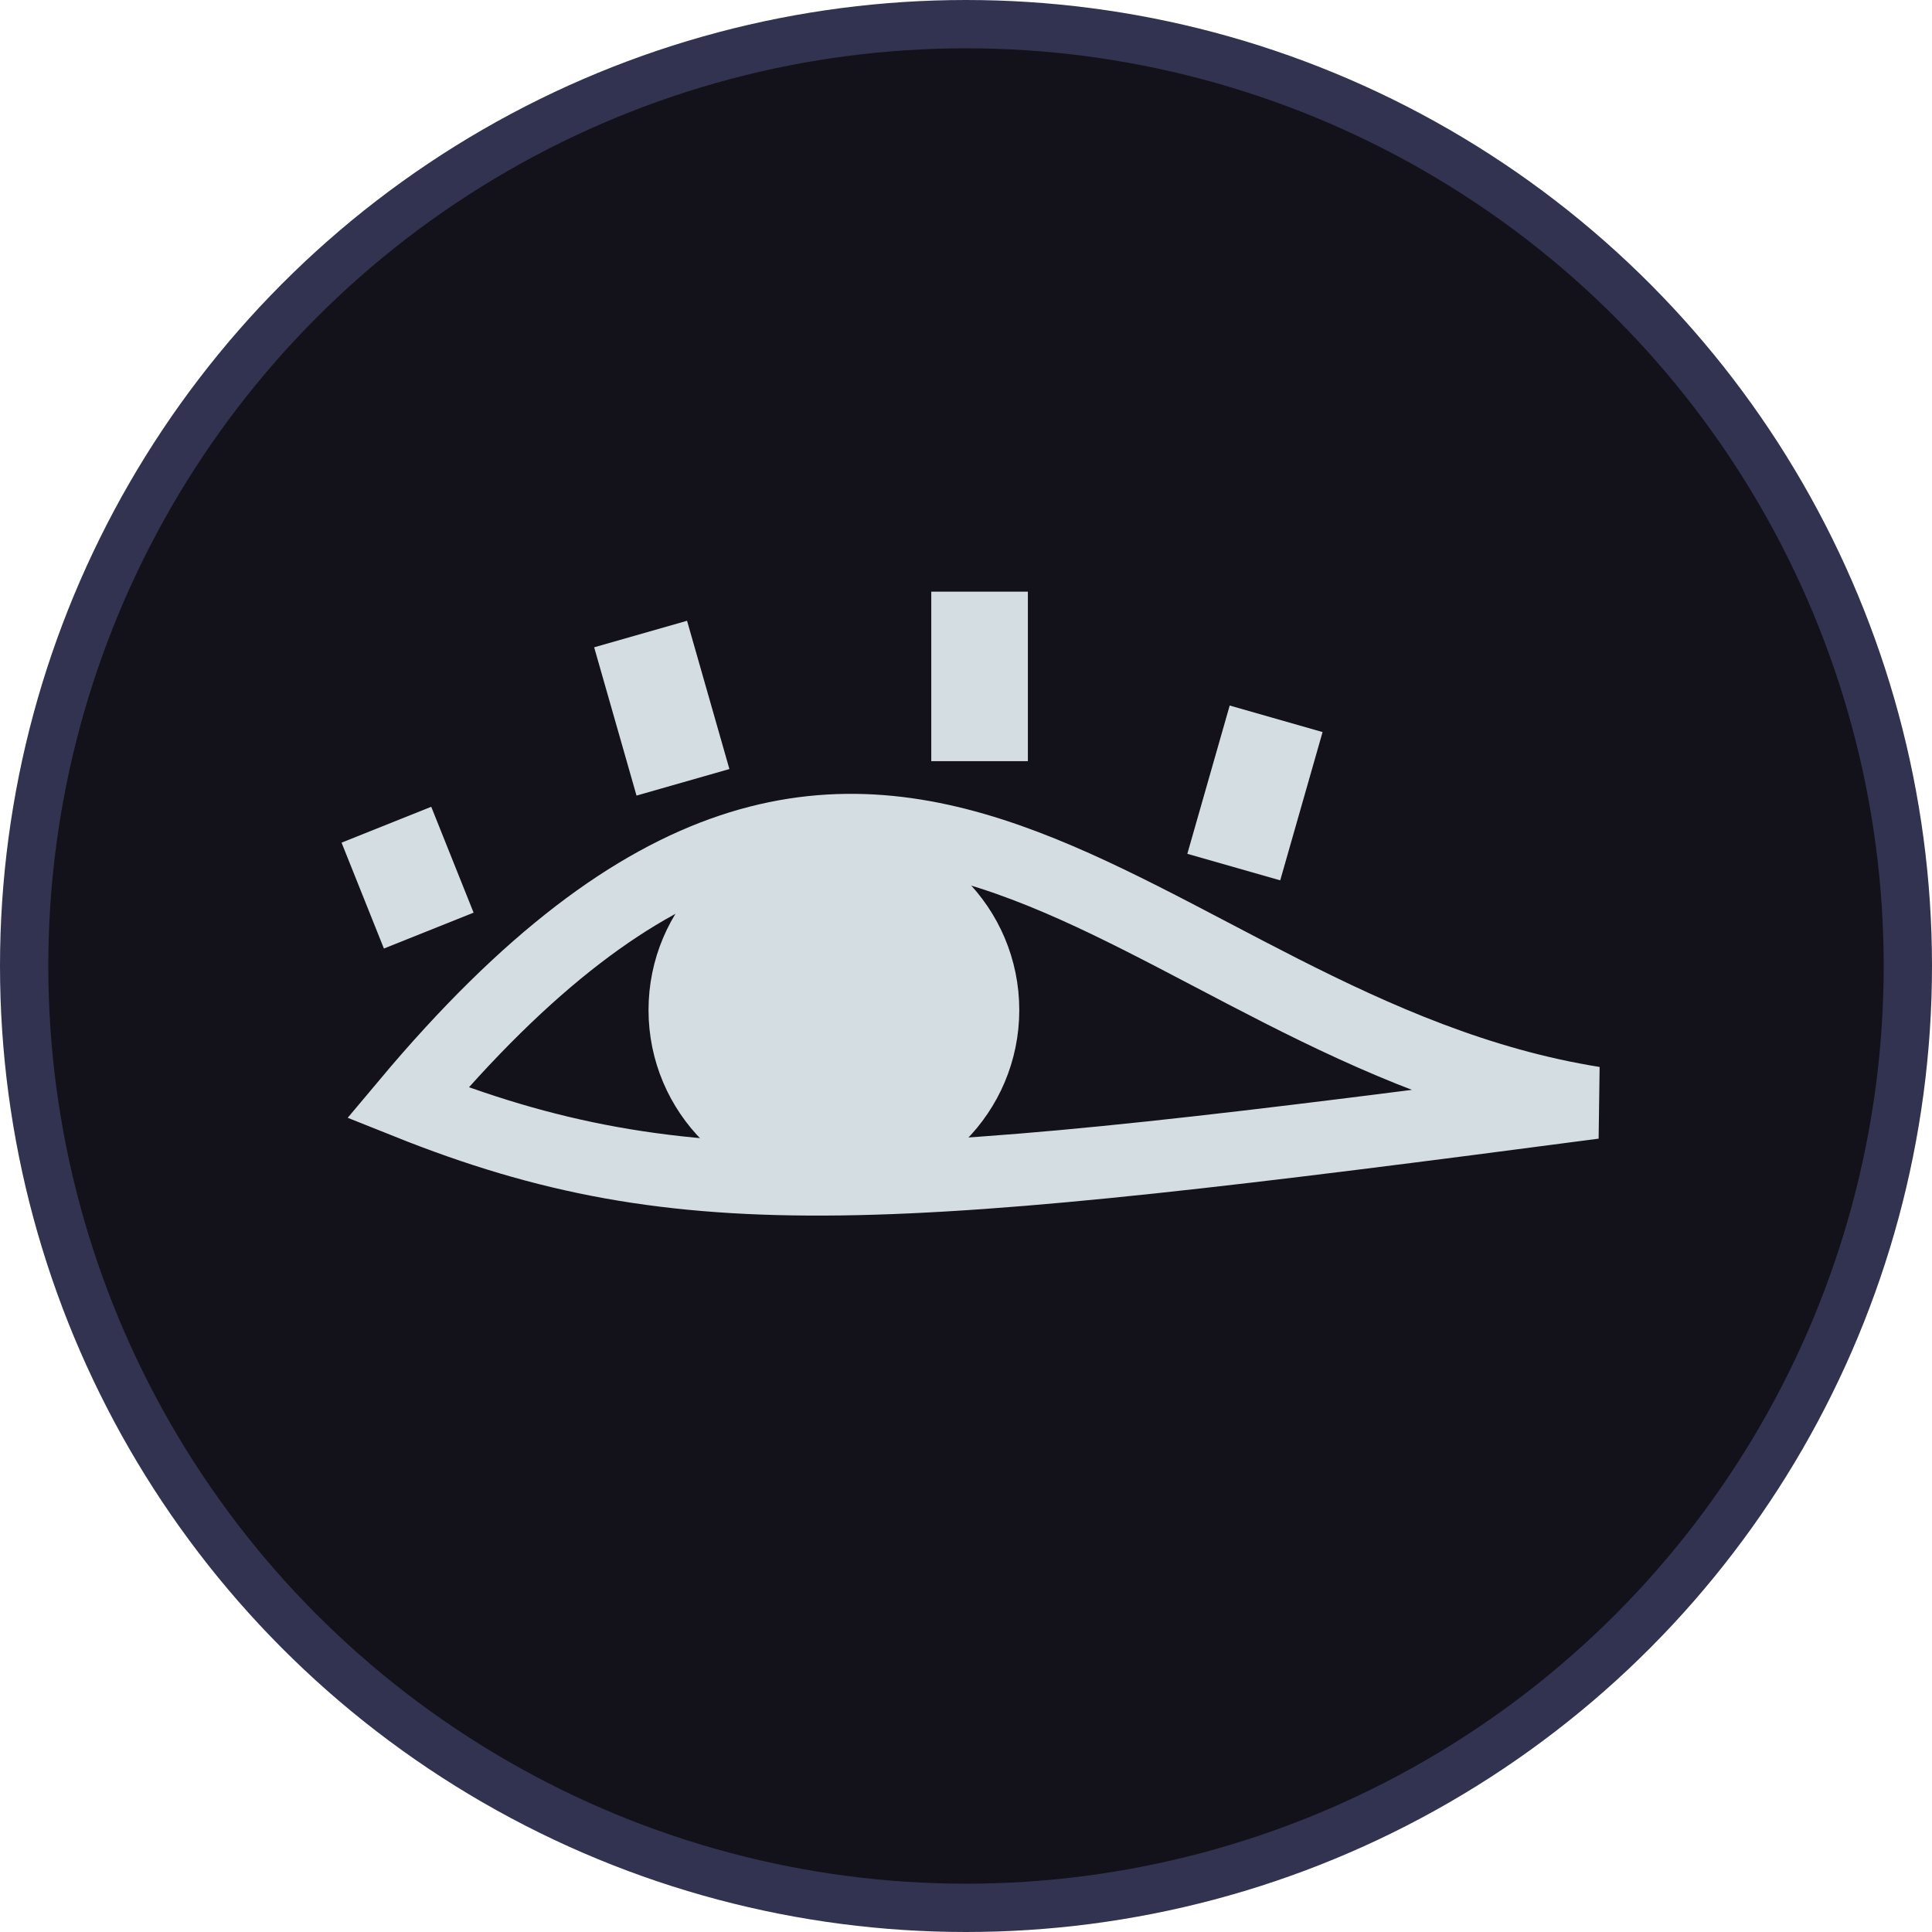 <svg width="40" height="40" viewBox="0 0 40 40" fill="none" xmlns="http://www.w3.org/2000/svg">
<circle cx="20" cy="20" r="19.5" fill="#13121A" stroke="#323350"/>
<path d="M8.439 22.831C18.417 10.934 23.406 21.296 33 22.831C18.417 24.75 14.195 25.134 8.439 22.831Z" stroke="#D4DDE1" stroke-width="1.5"/>
<circle cx="17.265" cy="20.912" r="3.088" fill="#D4DDE1" stroke="#D4DDE1" stroke-width="1.5"/>
<path d="M8.877 19.267L8 17.075M14.14 16.197L13.263 13.127M20.281 12.25V15.759M25.544 17.952L26.421 14.882" stroke="#D4DDE1" stroke-width="2"/>
</svg>
